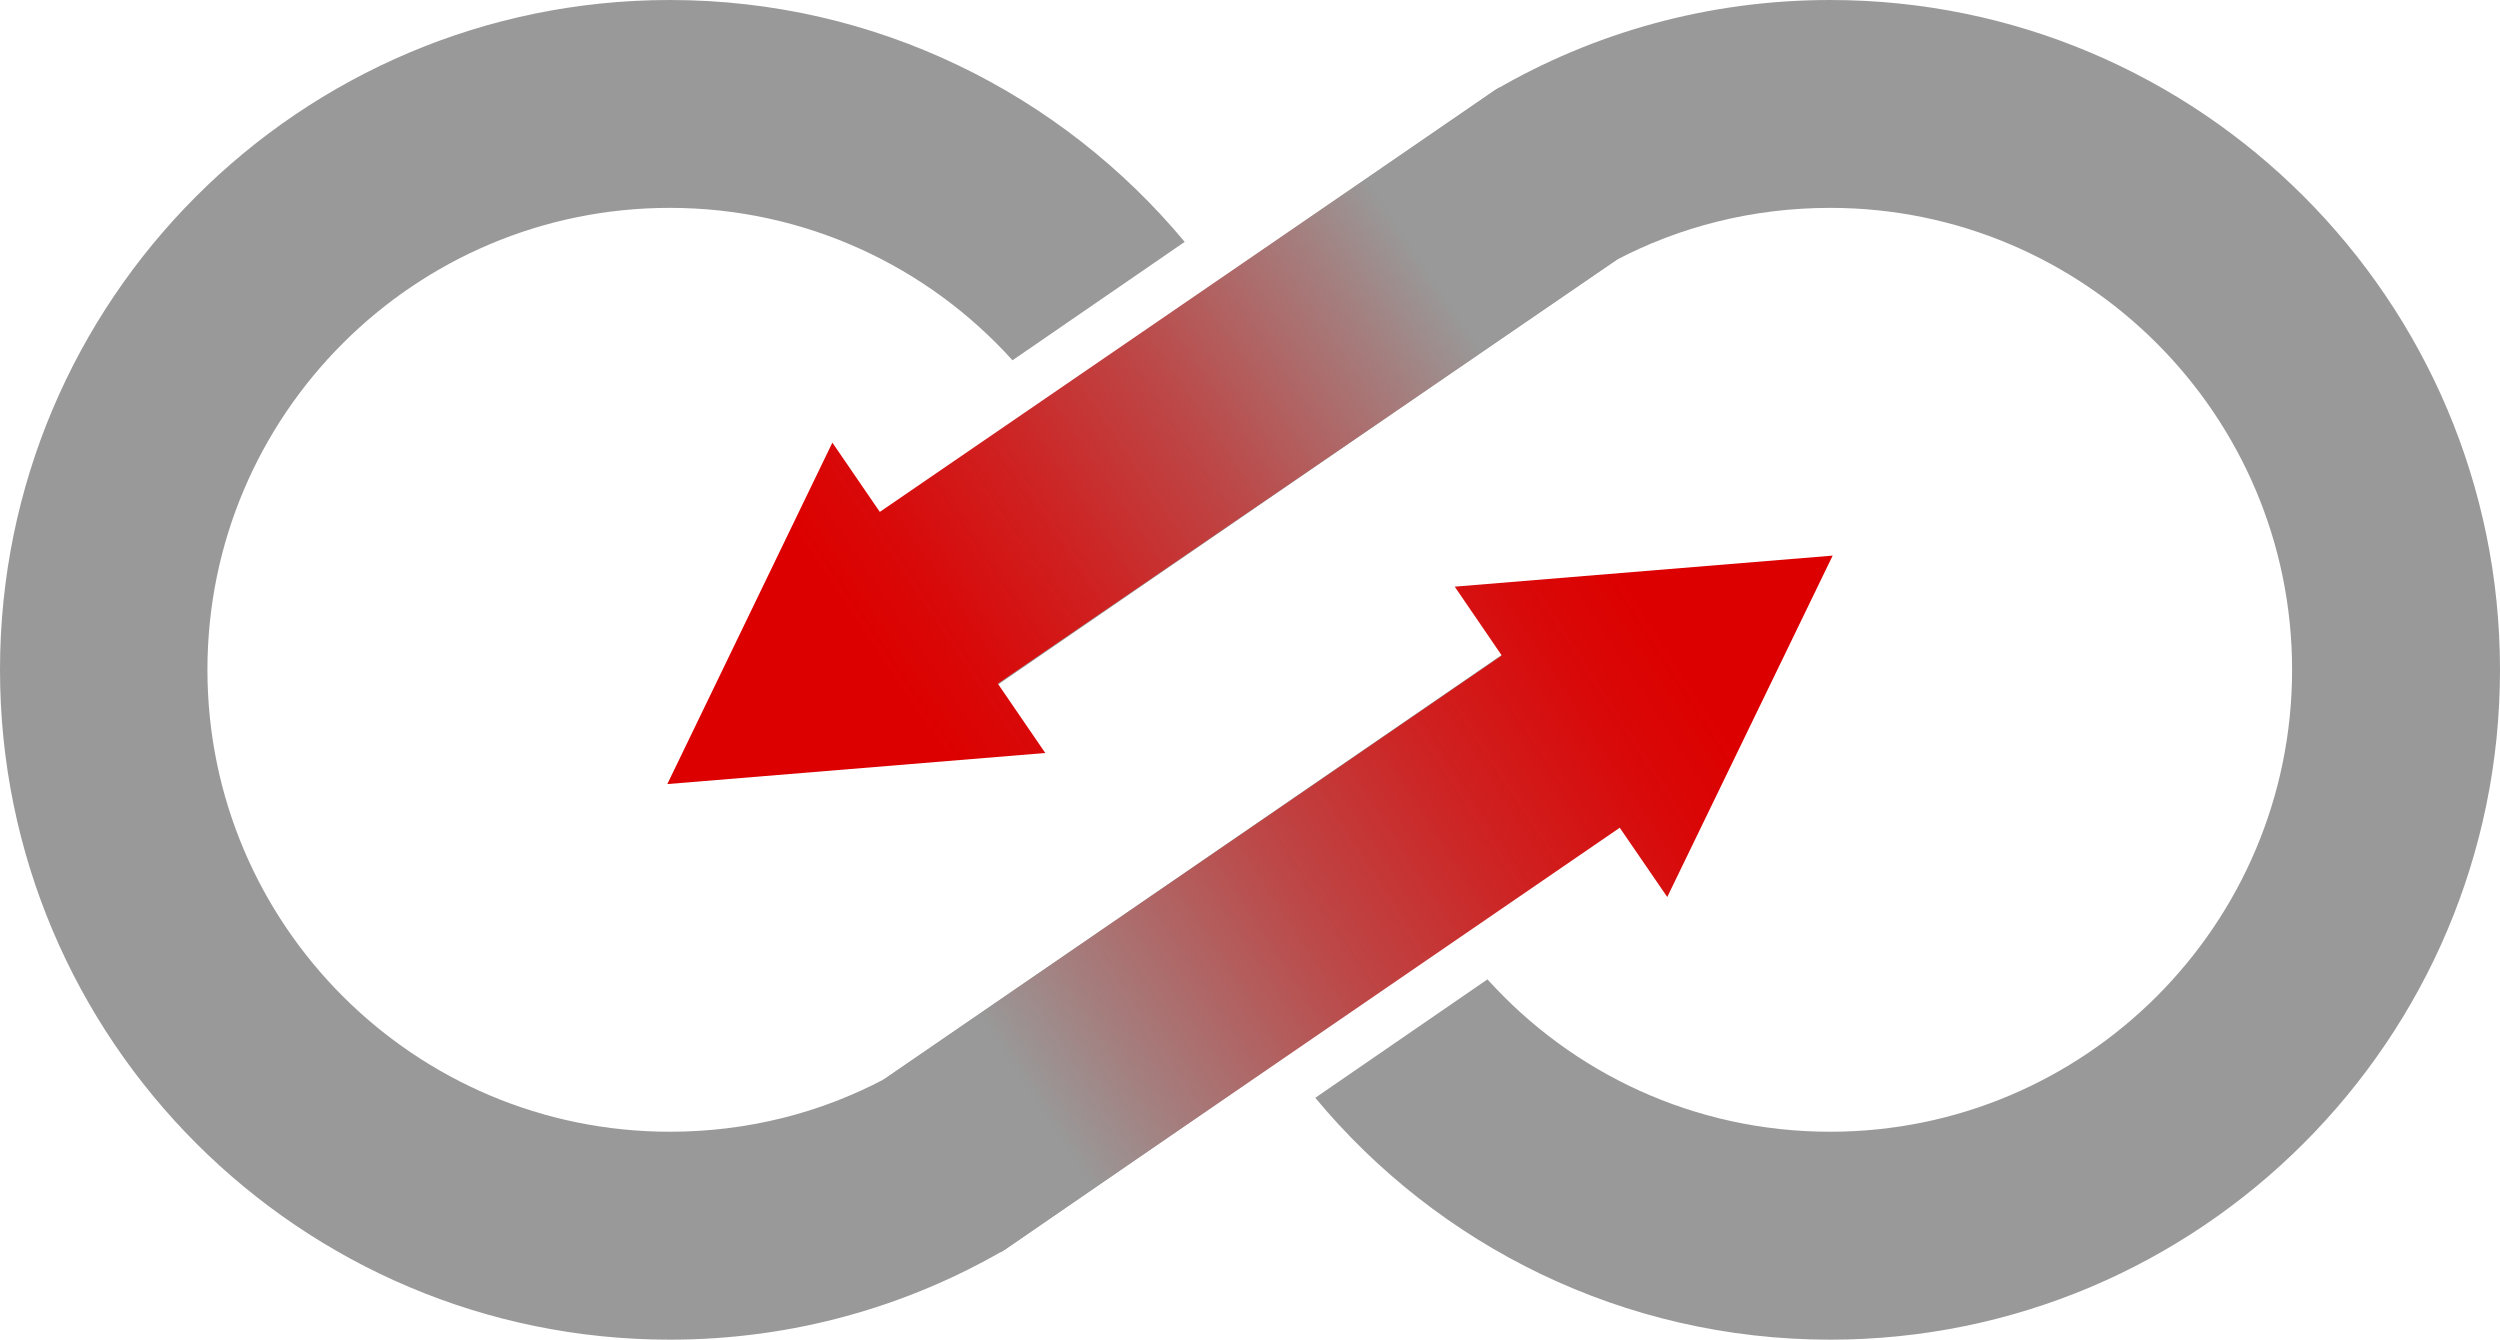 <?xml version="1.0" encoding="utf-8"?>
<!-- Generator: Adobe Illustrator 16.2.0, SVG Export Plug-In . SVG Version: 6.00 Build 0)  -->
<!DOCTYPE svg PUBLIC "-//W3C//DTD SVG 1.1//EN" "http://www.w3.org/Graphics/SVG/1.1/DTD/svg11.dtd">
<svg version="1.1" id="Layer_1" xmlns="http://www.w3.org/2000/svg" xmlns:xlink="http://www.w3.org/1999/xlink" x="0px" y="0px"
	 width="79.4px" height="42.548px" viewBox="0 0 79.4 42.548" enable-background="new 0 0 79.4 42.548" xml:space="preserve">
<g>
	<path fill="#999999" d="M41.773,34.866l5.469-3.762c2.682,2.974,6.562,4.84,10.884,4.84c8.096,0,14.671-6.575,14.671-14.671
		c0-8.095-6.575-14.671-14.671-14.671c-2.468,0-4.802,0.6-6.841,1.681l0,0L29.45,23.288l-3.734-5.442L47.469,2.868
		C50.604,1.04,54.244,0,58.126,0C69.864,0,79.4,9.537,79.4,21.273c0,11.738-9.536,21.275-21.274,21.275
		C51.551,42.548,45.668,39.56,41.773,34.866z"/>
	<linearGradient id="SVGID_1_" gradientUnits="userSpaceOnUse" x1="27.582" y1="20.497" x2="45.338" y2="8.493">
		<stop  offset="0" style="stop-color:#DD0000"/>
		<stop  offset="0.123" style="stop-color:#D90909"/>
		<stop  offset="0.323" style="stop-color:#CF2121"/>
		<stop  offset="0.573" style="stop-color:#BD4747"/>
		<stop  offset="0.862" style="stop-color:#A57D7D"/>
		<stop  offset="1" style="stop-color:#999999"/>
	</linearGradient>
	<polygon fill-rule="evenodd" clip-rule="evenodd" fill="url(#SVGID_1_)" points="33.198,23.915 21.194,24.902 26.436,14.058 
		27.943,16.258 47.617,2.774 51.364,8.242 31.691,21.713 	"/>
	<path fill="#999999" d="M37.626,7.682l-5.469,3.761c-2.681-2.974-6.575-4.841-10.883-4.841c-8.11,0-14.686,6.576-14.686,14.671
		c0,8.096,6.576,14.671,14.686,14.671c2.467,0,4.788-0.599,6.828-1.68l0,0l21.834-15.005l3.734,5.442L31.931,39.68
		c-3.134,1.826-6.776,2.868-10.656,2.868C9.523,42.548,0,33.011,0,21.273C0,9.537,9.523,0,21.274,0
		C27.836,0,33.719,2.987,37.626,7.682z"/>
	<linearGradient id="SVGID_2_" gradientUnits="userSpaceOnUse" x1="53.402" y1="21.08" x2="32.594" y2="34.579">
		<stop  offset="0" style="stop-color:#DD0000"/>
		<stop  offset="0.123" style="stop-color:#D90909"/>
		<stop  offset="0.323" style="stop-color:#CF2121"/>
		<stop  offset="0.573" style="stop-color:#BD4747"/>
		<stop  offset="0.862" style="stop-color:#A57D7D"/>
		<stop  offset="1" style="stop-color:#999999"/>
	</linearGradient>
	<polygon fill-rule="evenodd" clip-rule="evenodd" fill="url(#SVGID_2_)" points="46.202,18.632 58.206,17.646 52.952,28.489 
		51.443,26.289 31.784,39.774 28.036,34.304 47.696,20.819 	"/>
</g>
</svg>
